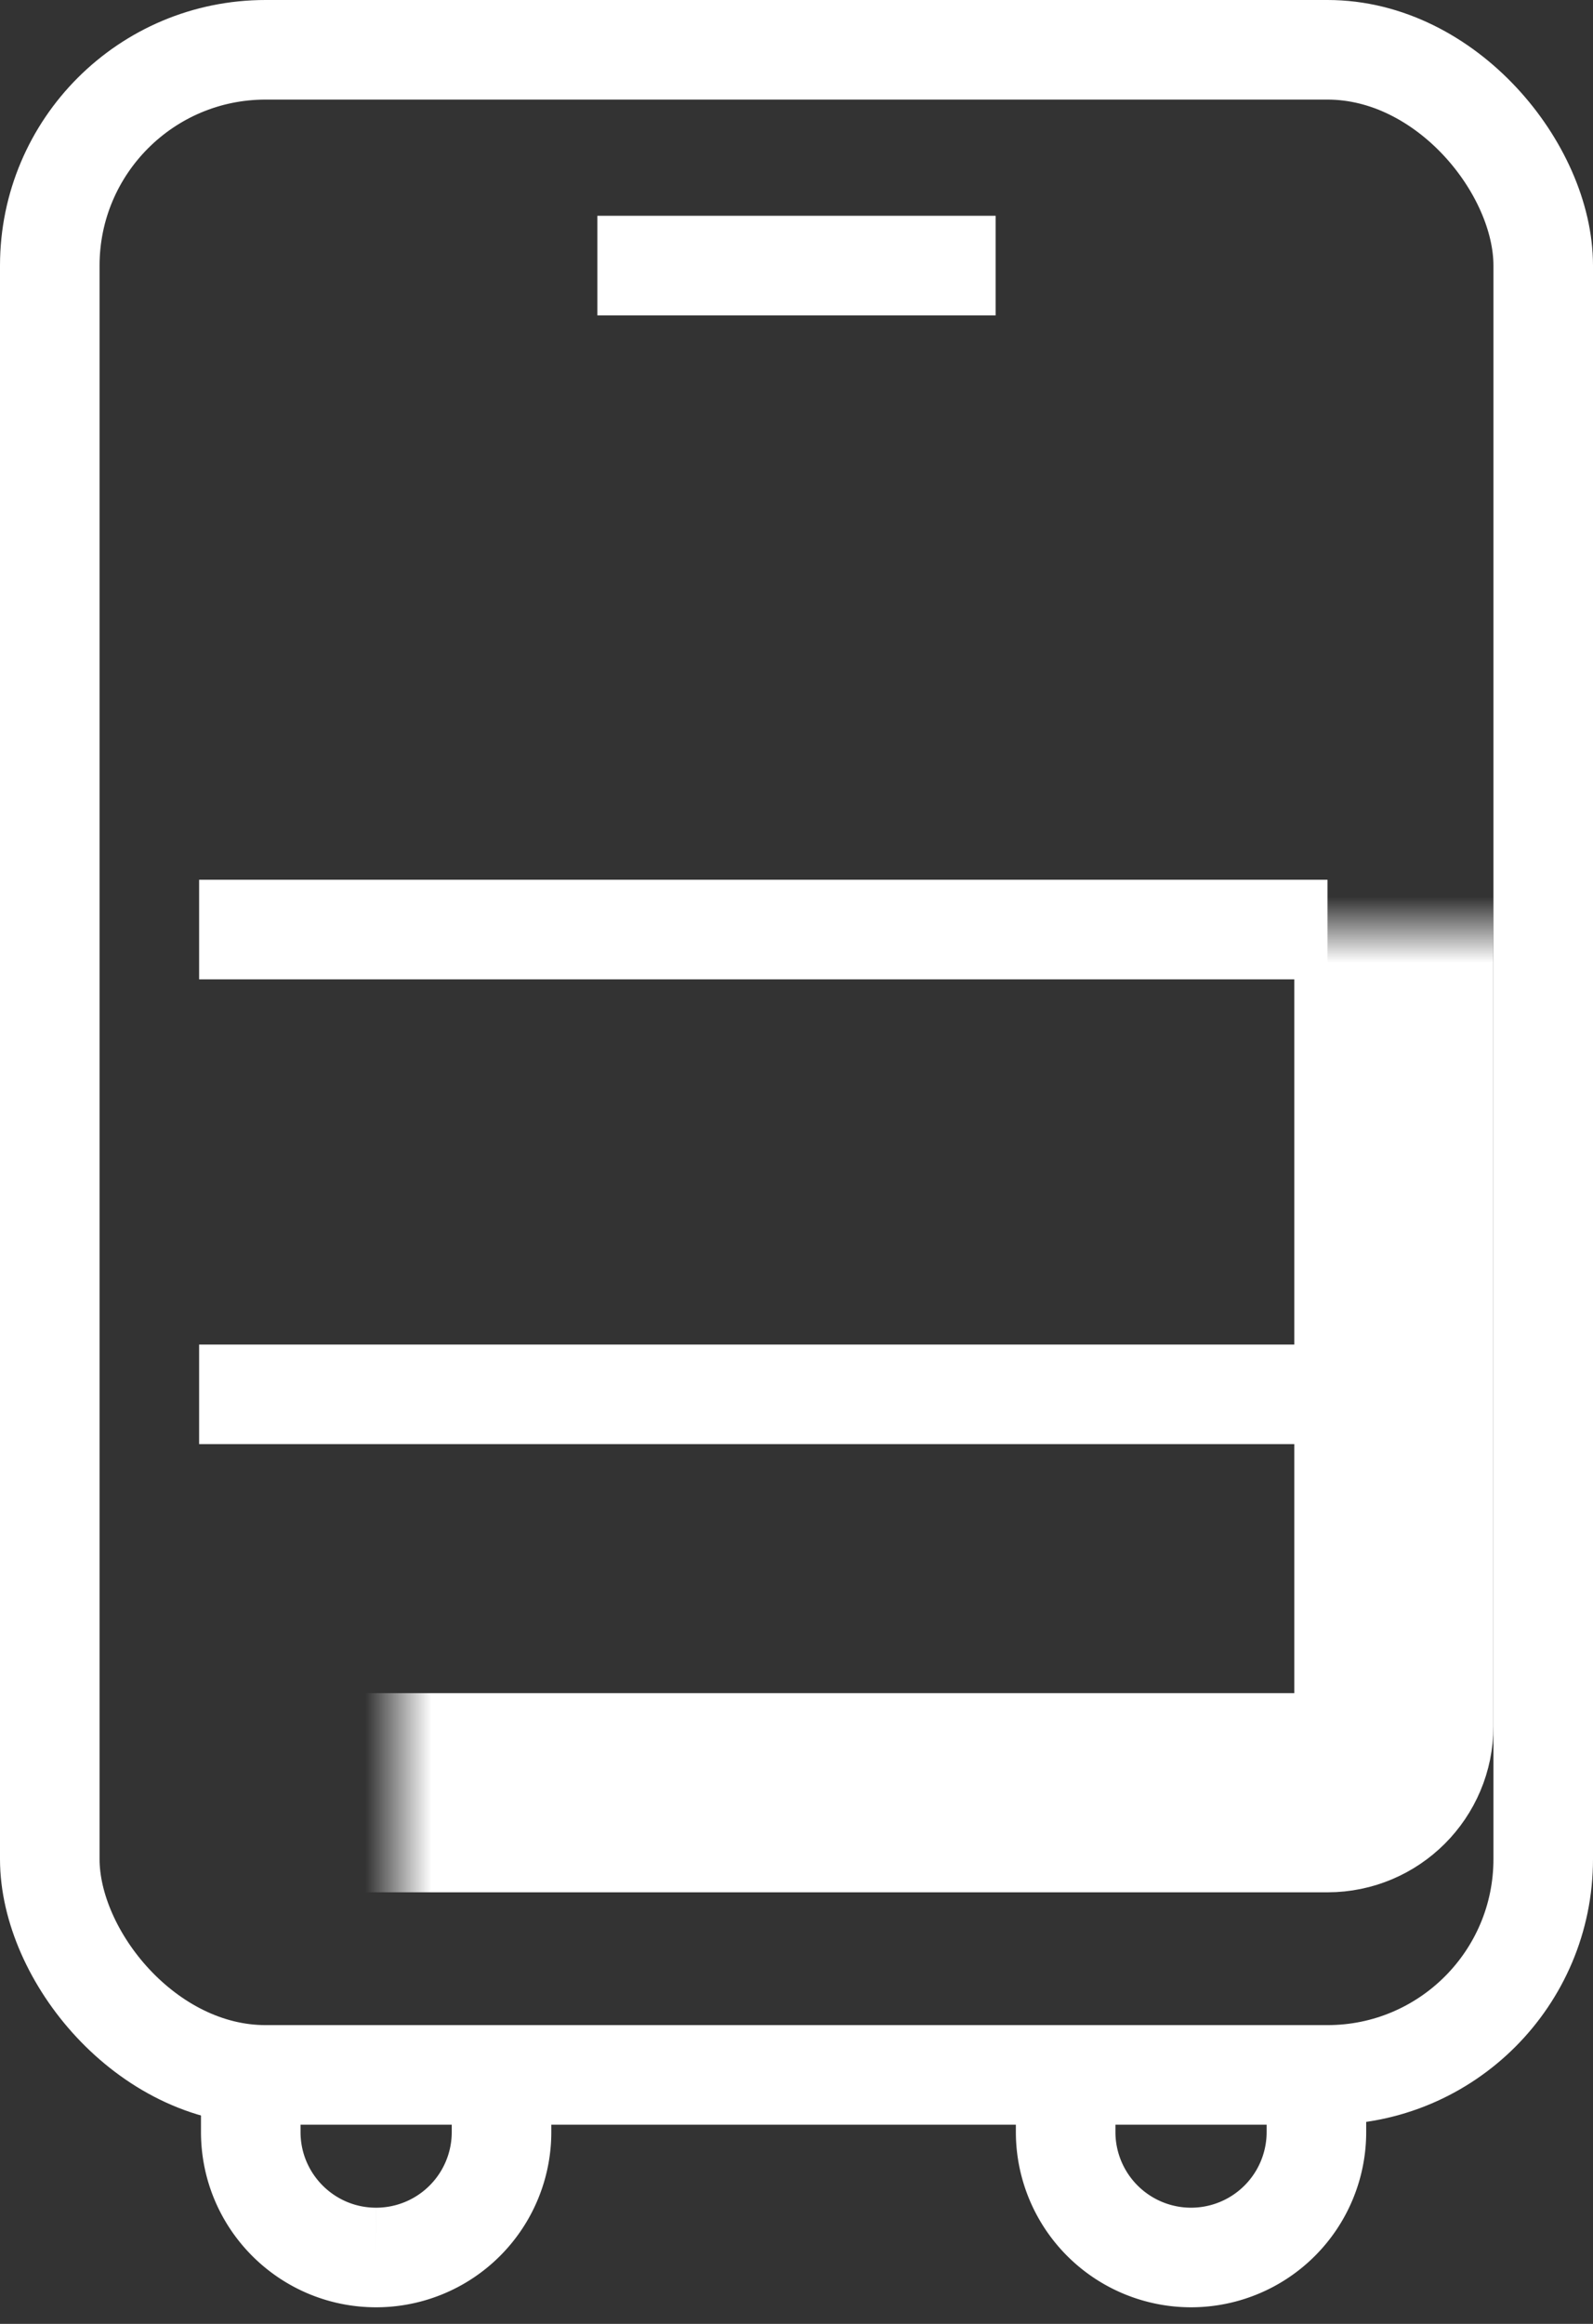 <svg width="24" height="35" fill="none" xmlns="http://www.w3.org/2000/svg"><rect width="100%" height="100%" fill="#333333" stroke="none"/><rect x=".75" y=".75" width="22.5" height="30.5" rx="3.25" stroke="#fff" stroke-width="1.5"/><mask id="a" fill="#fff"><rect x="3" y="7" width="18" height="20" rx="1"/></mask><rect x="3" y="7" width="18" height="20" rx="1" stroke="#fff" stroke-width="3" mask="url(#a)"/><path d="M15 4H9m11 10H3m17 7H3m13.055 10.166v.945A1.89 1.89 0 0 0 17.945 34v0a1.889 1.889 0 0 0 1.888-1.89v-.944m-16.055 0v.945c0 1.043.845 1.889 1.888 1.889v0a1.889 1.889 0 0 0 1.89-1.89v-.944" stroke="#fff" stroke-width="1.5"/></svg>